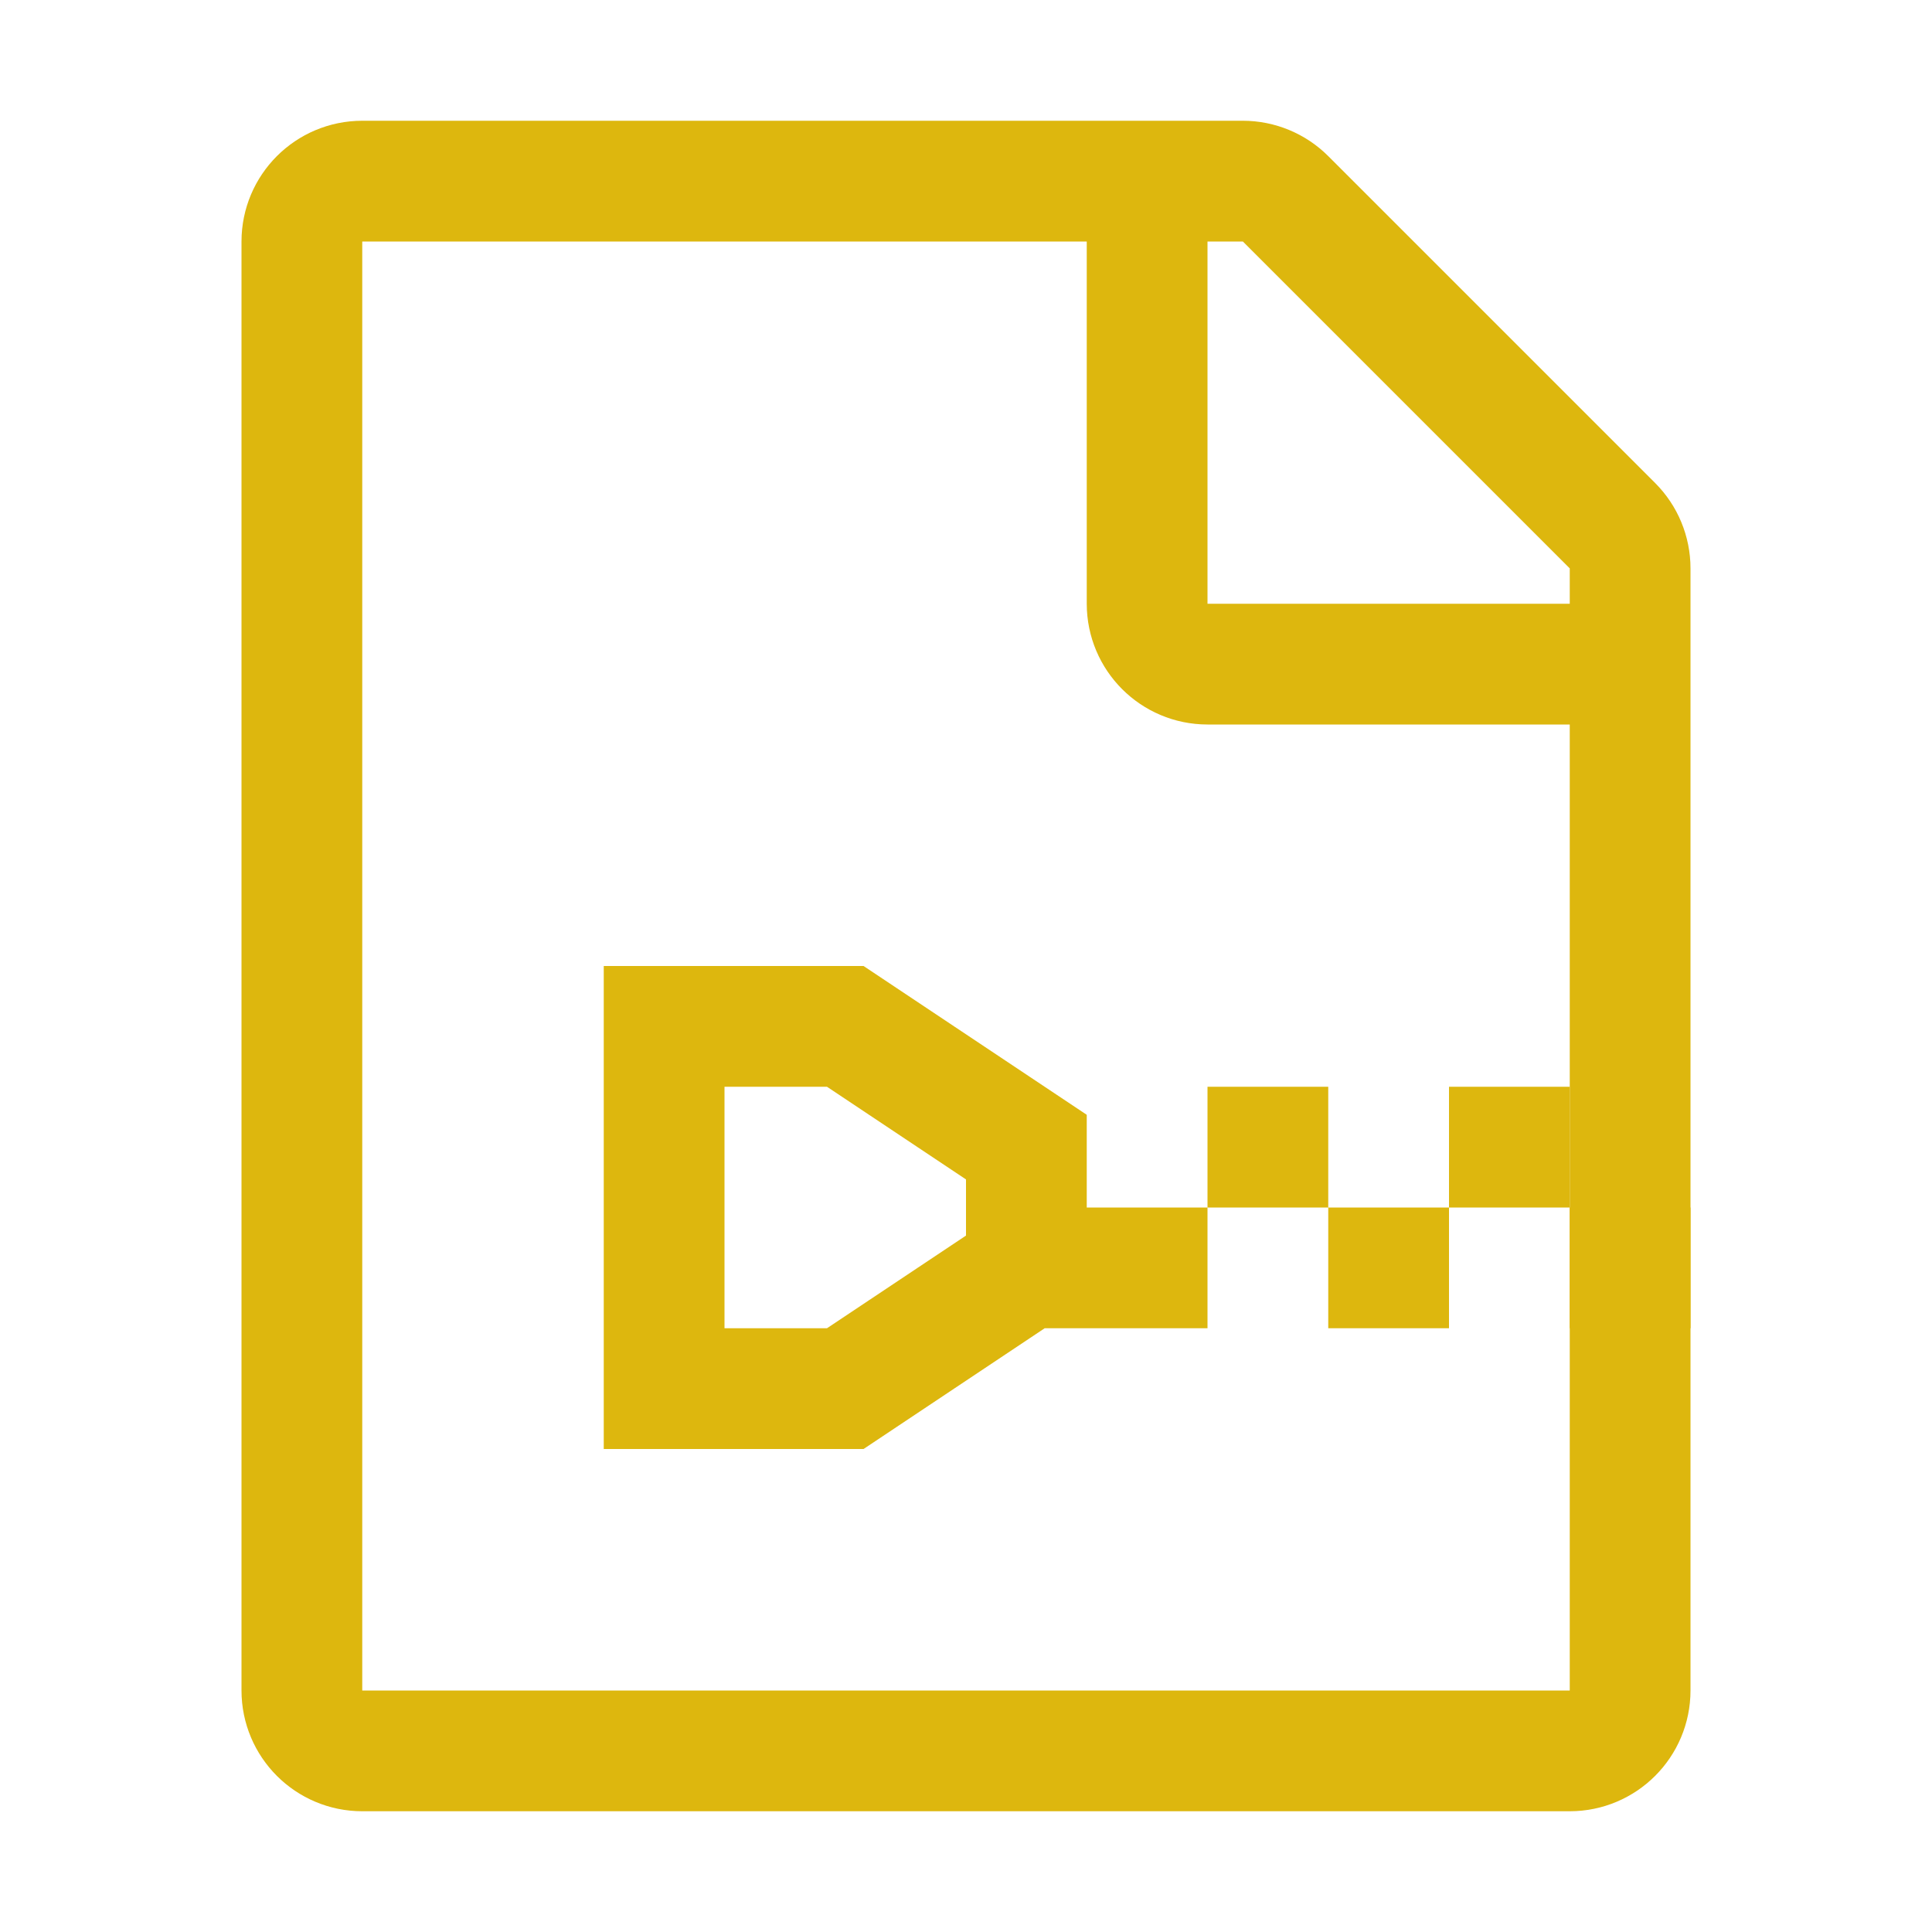 <svg width="16" height="16" viewBox="0 0 16 16" fill="none" xmlns="http://www.w3.org/2000/svg">
<path d="M13 14.5H3C2.724 14.5 2.5 14.276 2.5 14V2C2.5 1.724 2.724 1.5 3 1.5H10.293C10.425 1.5 10.553 1.553 10.646 1.646L13.354 4.354C13.447 4.447 13.5 4.574 13.5 4.707V14C13.5 14.276 13.276 14.5 13 14.5Z" stroke="#DDB70E"/>
<path d="M9.5 1.5V5C9.5 5.276 9.724 5.5 10 5.5H13.5" stroke="#DDB70E"/>
<path d="M13.5 11V10M12.5 9V10M11.5 11V10M10.5 10V9M8.5 10.5L7 11.5H5.5V8.5H7L8.5 9.5V10.5ZM8.5 10.5H10" stroke="#DDB70E"/>
</svg>
